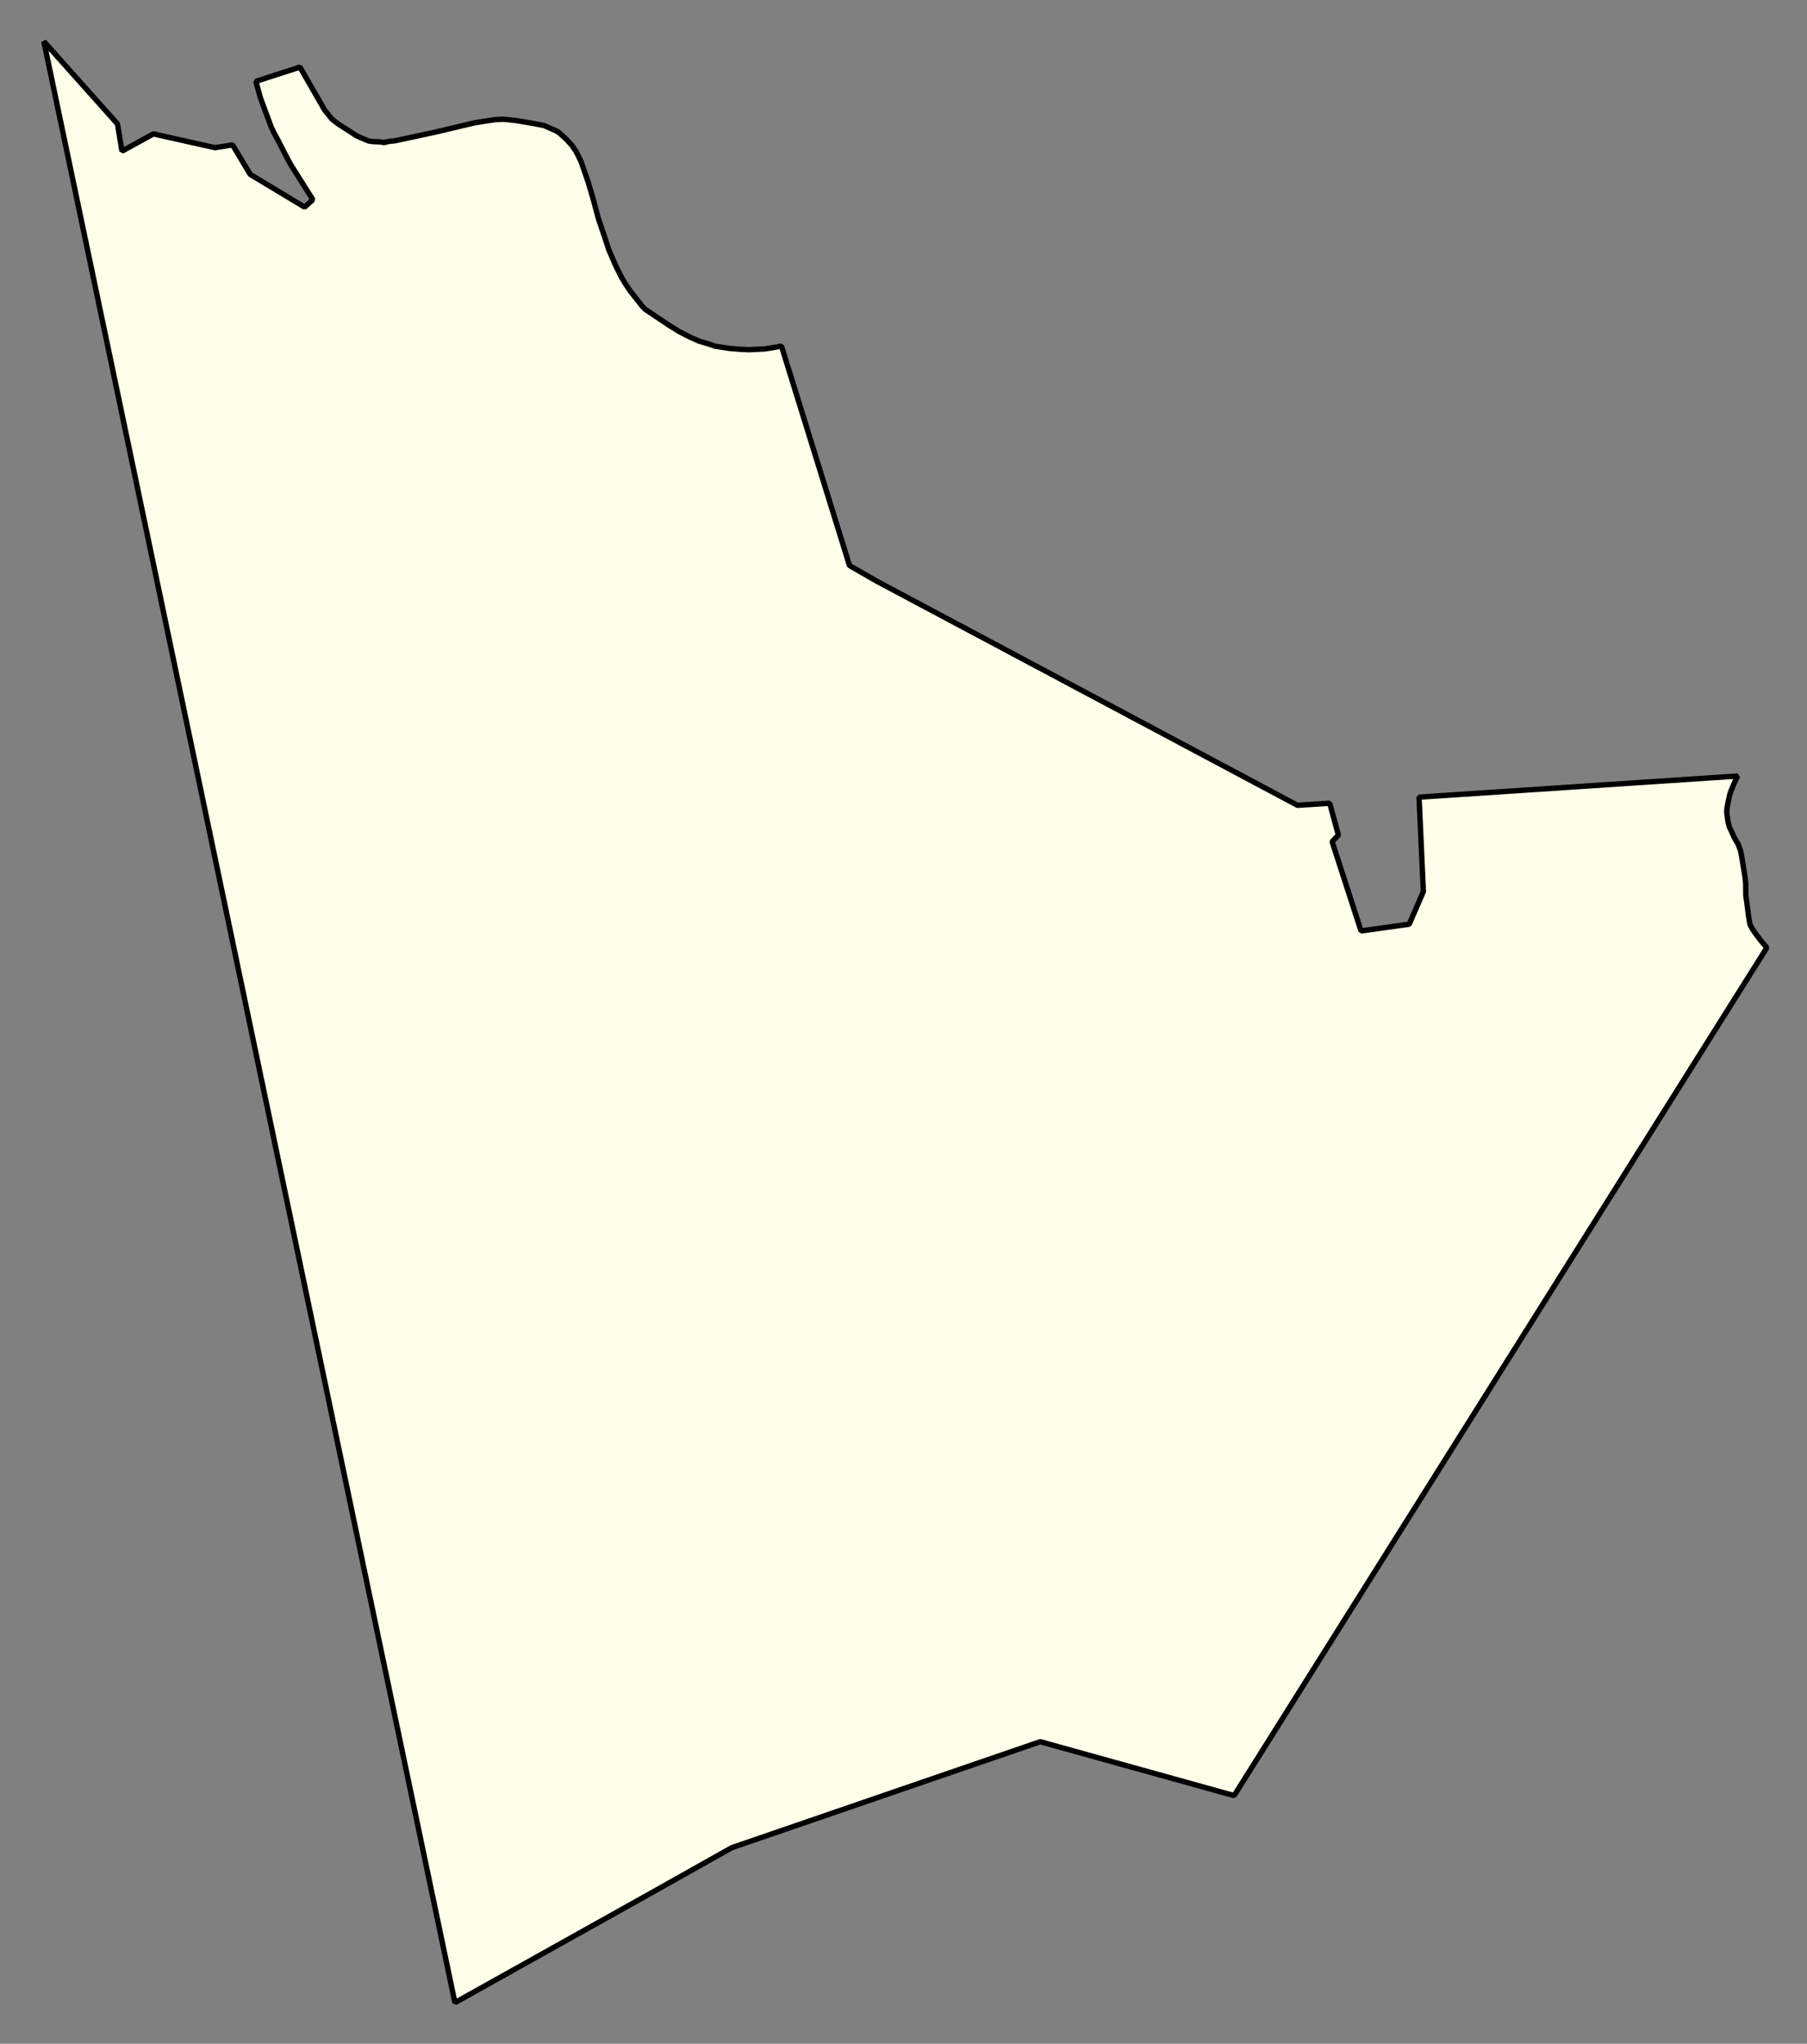 <svg xmlns="http://www.w3.org/2000/svg" role="img" viewBox="1219.38 191.38 74.62 84.37"><rect x="1219.38" y="191.38" width="74.62" height="84.37" fill="#808080" stroke="none"/><title>Chelmsford</title><g id="g14955" fill="#fefee9" fill-opacity="1" fill-rule="evenodd" stroke="#000" stroke-linecap="square" stroke-linejoin="bevel" stroke-opacity="1" stroke-width=".098" transform="translate(-216.714 -21.7) scale(2.264)"><path id="path15135" fill-rule="evenodd" d="M 644.451,96.499 L 644.51,96.532 L 644.648,96.657 L 644.748,96.766 L 644.823,96.877 L 644.912,97.053 L 645.042,97.427 L 645.129,97.721 L 645.235,98.112 L 645.344,98.435 L 645.421,98.67 L 645.551,98.968 L 645.649,99.165 L 645.722,99.288 L 645.81,99.42 L 646.027,99.695 L 646.082,99.754 L 646.513,100.043 L 646.706,100.163 L 646.898,100.261 L 647.065,100.336 L 647.234,100.386 L 647.364,100.43 L 647.618,100.469 L 647.821,100.486 L 647.988,100.493 L 648.1,100.487 L 648.242,100.481 L 648.36,100.465 L 648.571,100.427 L 649.812,104.429 L 650.316,104.718 L 657.982,108.8 L 658.571,108.763 L 658.729,109.343 L 658.615,109.464 L 659.142,111.091 L 660.021,110.969 L 660.279,110.373 L 660.2,108.652 L 666.013,108.267 L 665.97,108.351 L 665.941,108.416 L 665.904,108.507 L 665.872,108.588 L 665.855,108.661 L 665.833,108.767 L 665.817,108.852 L 665.812,108.927 L 665.82,108.988 L 665.836,109.102 L 665.859,109.192 L 665.905,109.288 L 665.942,109.373 L 665.977,109.436 L 666.019,109.506 L 666.064,109.627 L 666.078,109.695 L 666.088,109.754 L 666.147,110.116 L 666.159,110.23 L 666.16,110.441 L 666.172,110.524 L 666.21,110.817 L 666.237,110.975 L 666.281,111.057 L 666.34,111.142 L 666.438,111.273 L 666.544,111.397 L 656.827,126.858 L 653.291,125.875 L 647.666,127.807 L 646.135,128.667 L 642.615,130.633 L 637.185,104.732 L 635.117,94.873 L 636.46,96.376 L 636.542,96.873 L 637.115,96.558 L 638.237,96.809 L 638.559,96.759 L 638.882,97.297 L 639.873,97.893 L 640.023,97.757 L 639.613,97.107 L 639.528,96.947 L 639.408,96.712 L 639.307,96.523 L 639.266,96.437 L 639.155,96.139 L 639.067,95.9 L 638.984,95.6 L 639.788,95.34 L 640.237,96.121 L 640.372,96.288 L 640.499,96.386 L 640.653,96.484 L 640.808,96.585 L 640.879,96.619 L 640.967,96.657 L 641.04,96.687 L 641.115,96.698 L 641.253,96.704 L 641.322,96.716 L 641.413,96.694 L 641.511,96.686 L 642.26,96.525 L 642.983,96.354 L 643.354,96.297 L 643.502,96.291 L 643.721,96.313 L 644.053,96.369 L 644.241,96.406 L 644.451,96.499"/></g></svg>